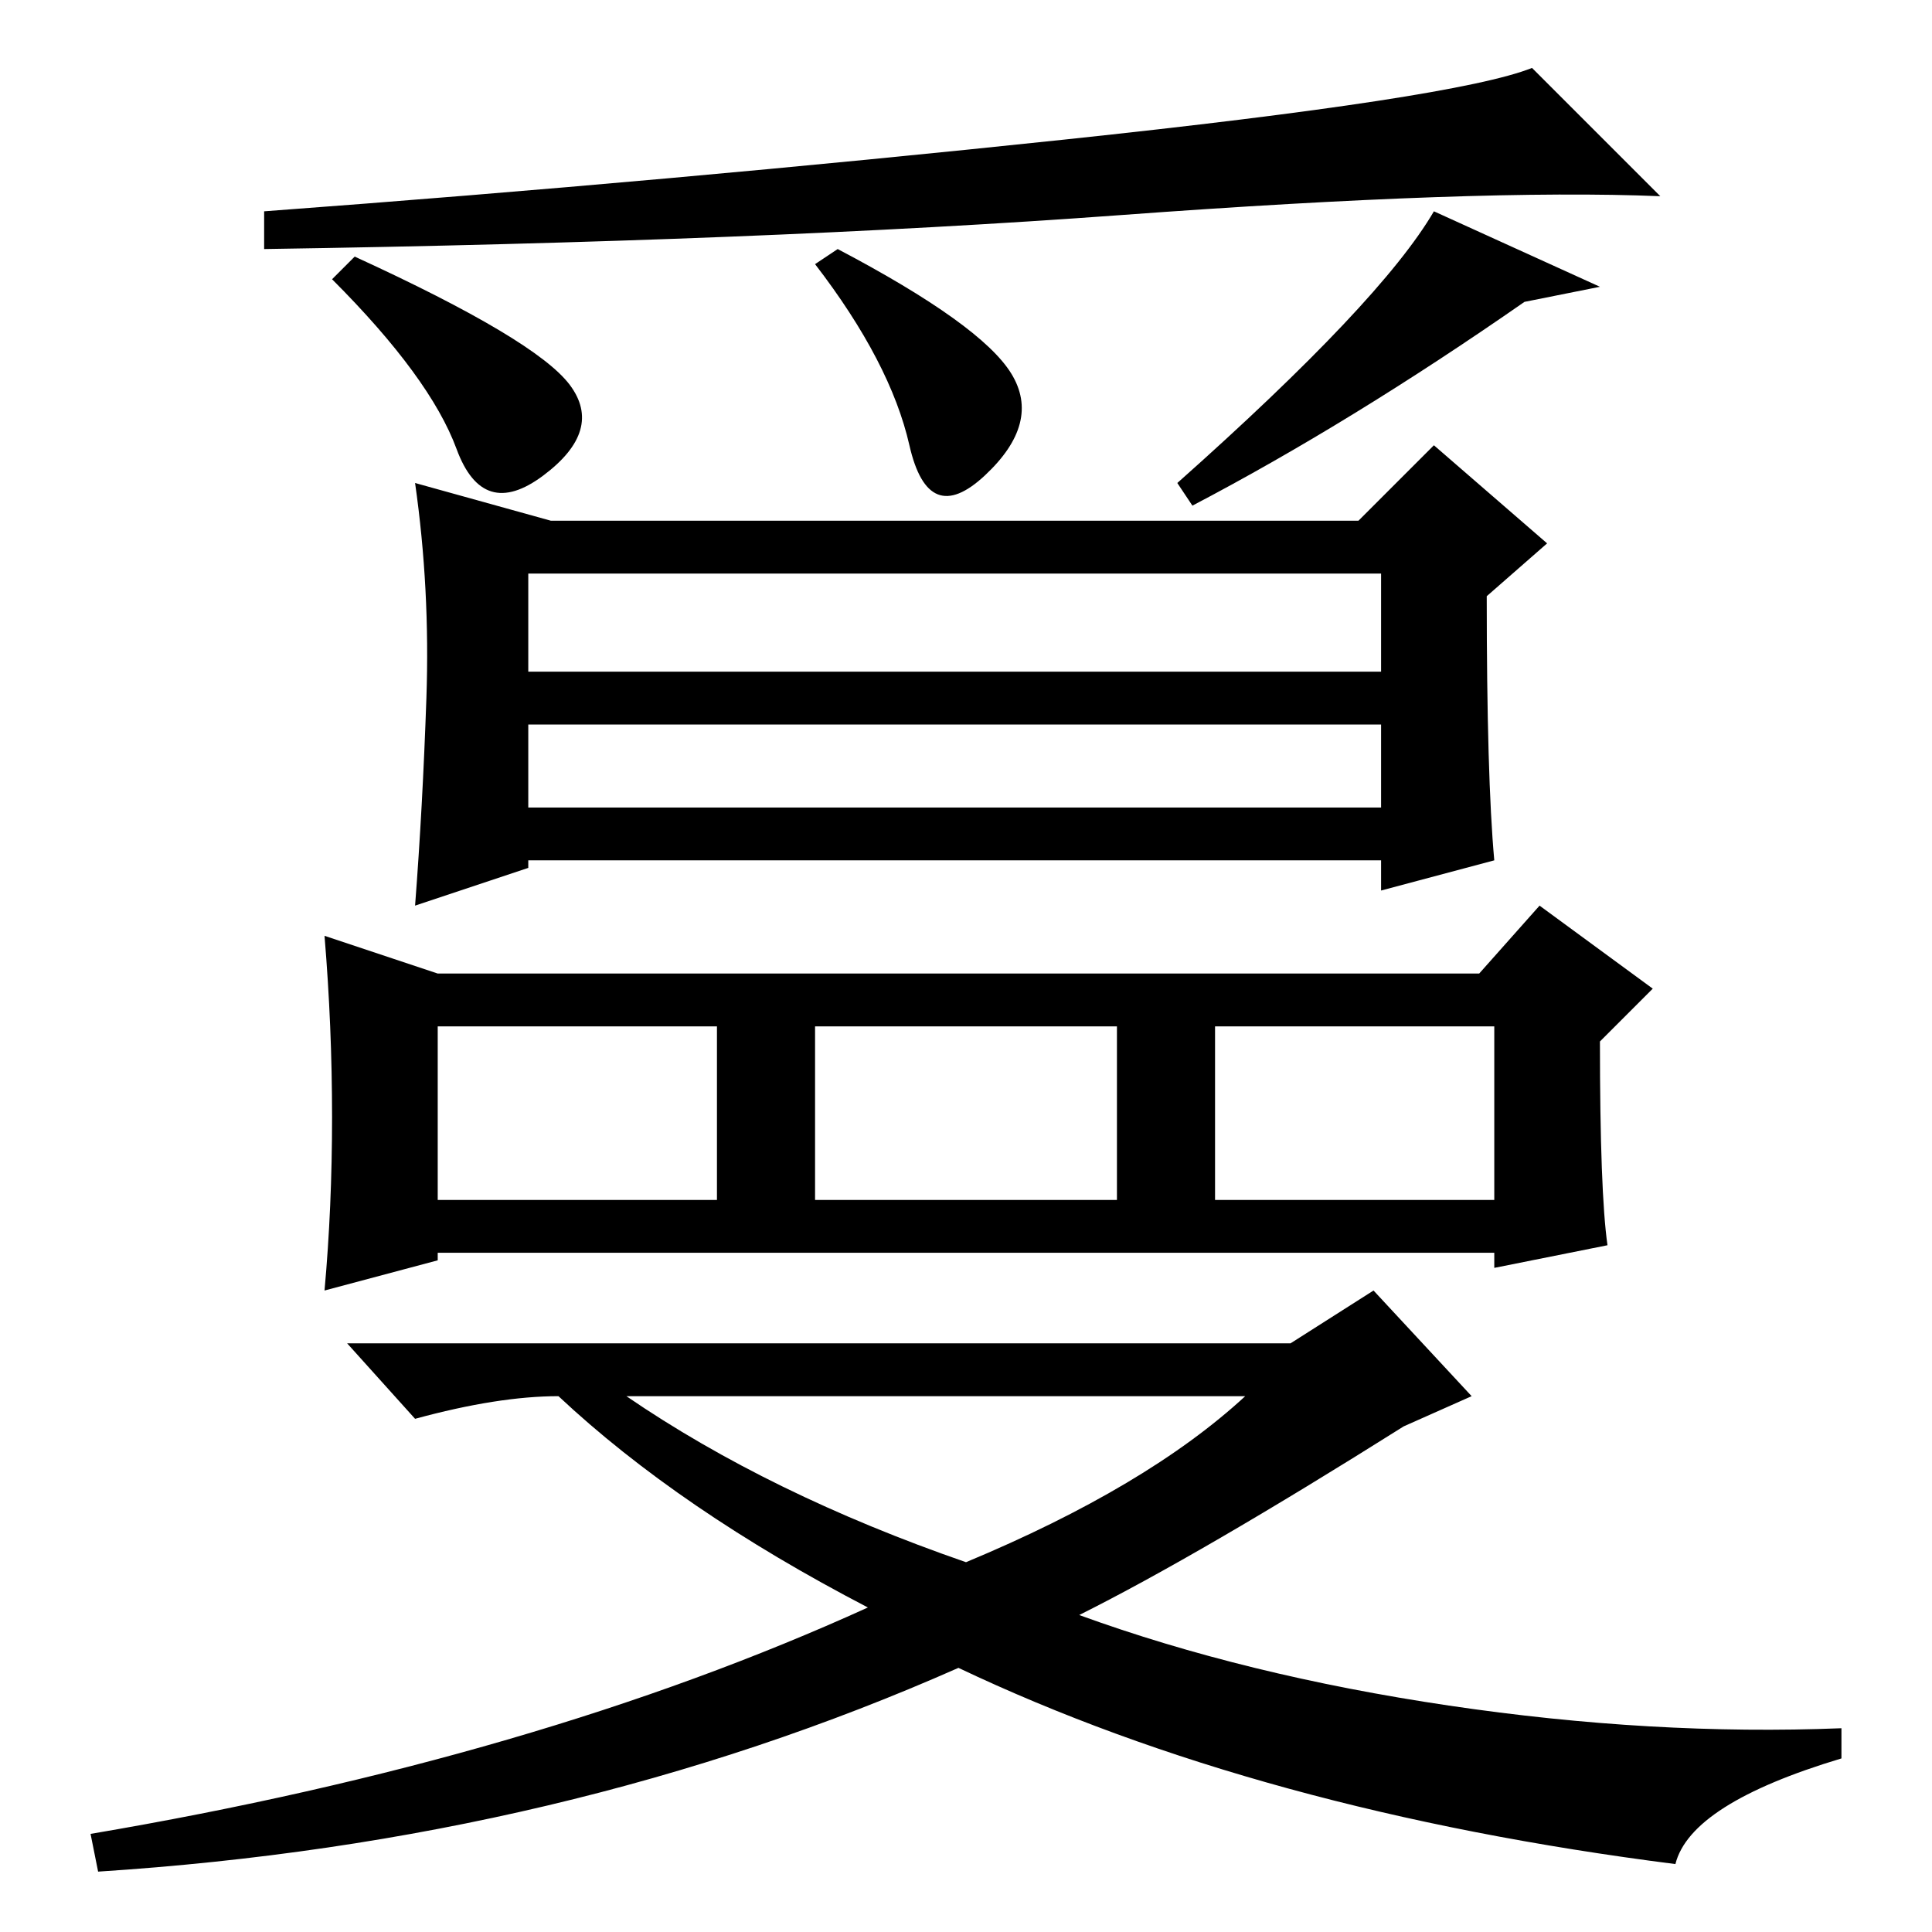 <?xml version="1.0" standalone="no"?>
<!DOCTYPE svg PUBLIC "-//W3C//DTD SVG 1.1//EN" "http://www.w3.org/Graphics/SVG/1.1/DTD/svg11.dtd" >
<svg xmlns="http://www.w3.org/2000/svg" xmlns:xlink="http://www.w3.org/1999/xlink" version="1.1" viewBox="0 -36 256 256">
  <g transform="matrix(1 0 0 -1 0 220)">
   <path fill="currentColor"
d="M75.5 205q4.5 -6 -3.5 -12t-11.5 3.5t-16.5 22.5l3 3q24 -11 28.5 -17zM134 206.5q4 -6.5 -3.5 -13.5t-10 4t-12.5 24l3 2q19 -10 23 -16.5zM158 189l-2 3q27 24 34 36l22 -10l-10 -2q-23 -16 -44 -27zM141 237.5q52 5.5 62 9.5l17 -17q-24 1 -71.5 -2.5t-113.5 -4.5v5
q54 4 106 9.5zM58 97h37v23h-37v-23zM56.5 163.5q0.5 14.5 -1.5 28.5l18 -5h107l10 10l15 -13l-8 -7q0 -24 1 -35l-15 -4v4h-113v-1l-15 -5q1 13 1.5 27.5zM70 167h113v13h-113v-13zM70 149h113v11h-113v-11zM58 127h138l8 9l15 -11l-7 -7q0 -20 1 -27l-15 -3v2h-140v-1
l-15 -4q1 11 1 23t-1 24zM108 97h40v23h-40v-23zM161 97h37v23h-37v-23zM143 42q22 -8 49 -12t52 -3v-4q-20 -6 -22 -14q-55 7 -95 26q-52 -23 -114 -27l-1 5q59 10 103 30q-25 13 -41 28q-8 0 -19 -3l-9 10h125l11 7l13 -14l-9 -4q-27 -17 -43 -25zM128 49q24 10 37 22h-82
q19 -13 45 -22z" />
  </g>

</svg>
